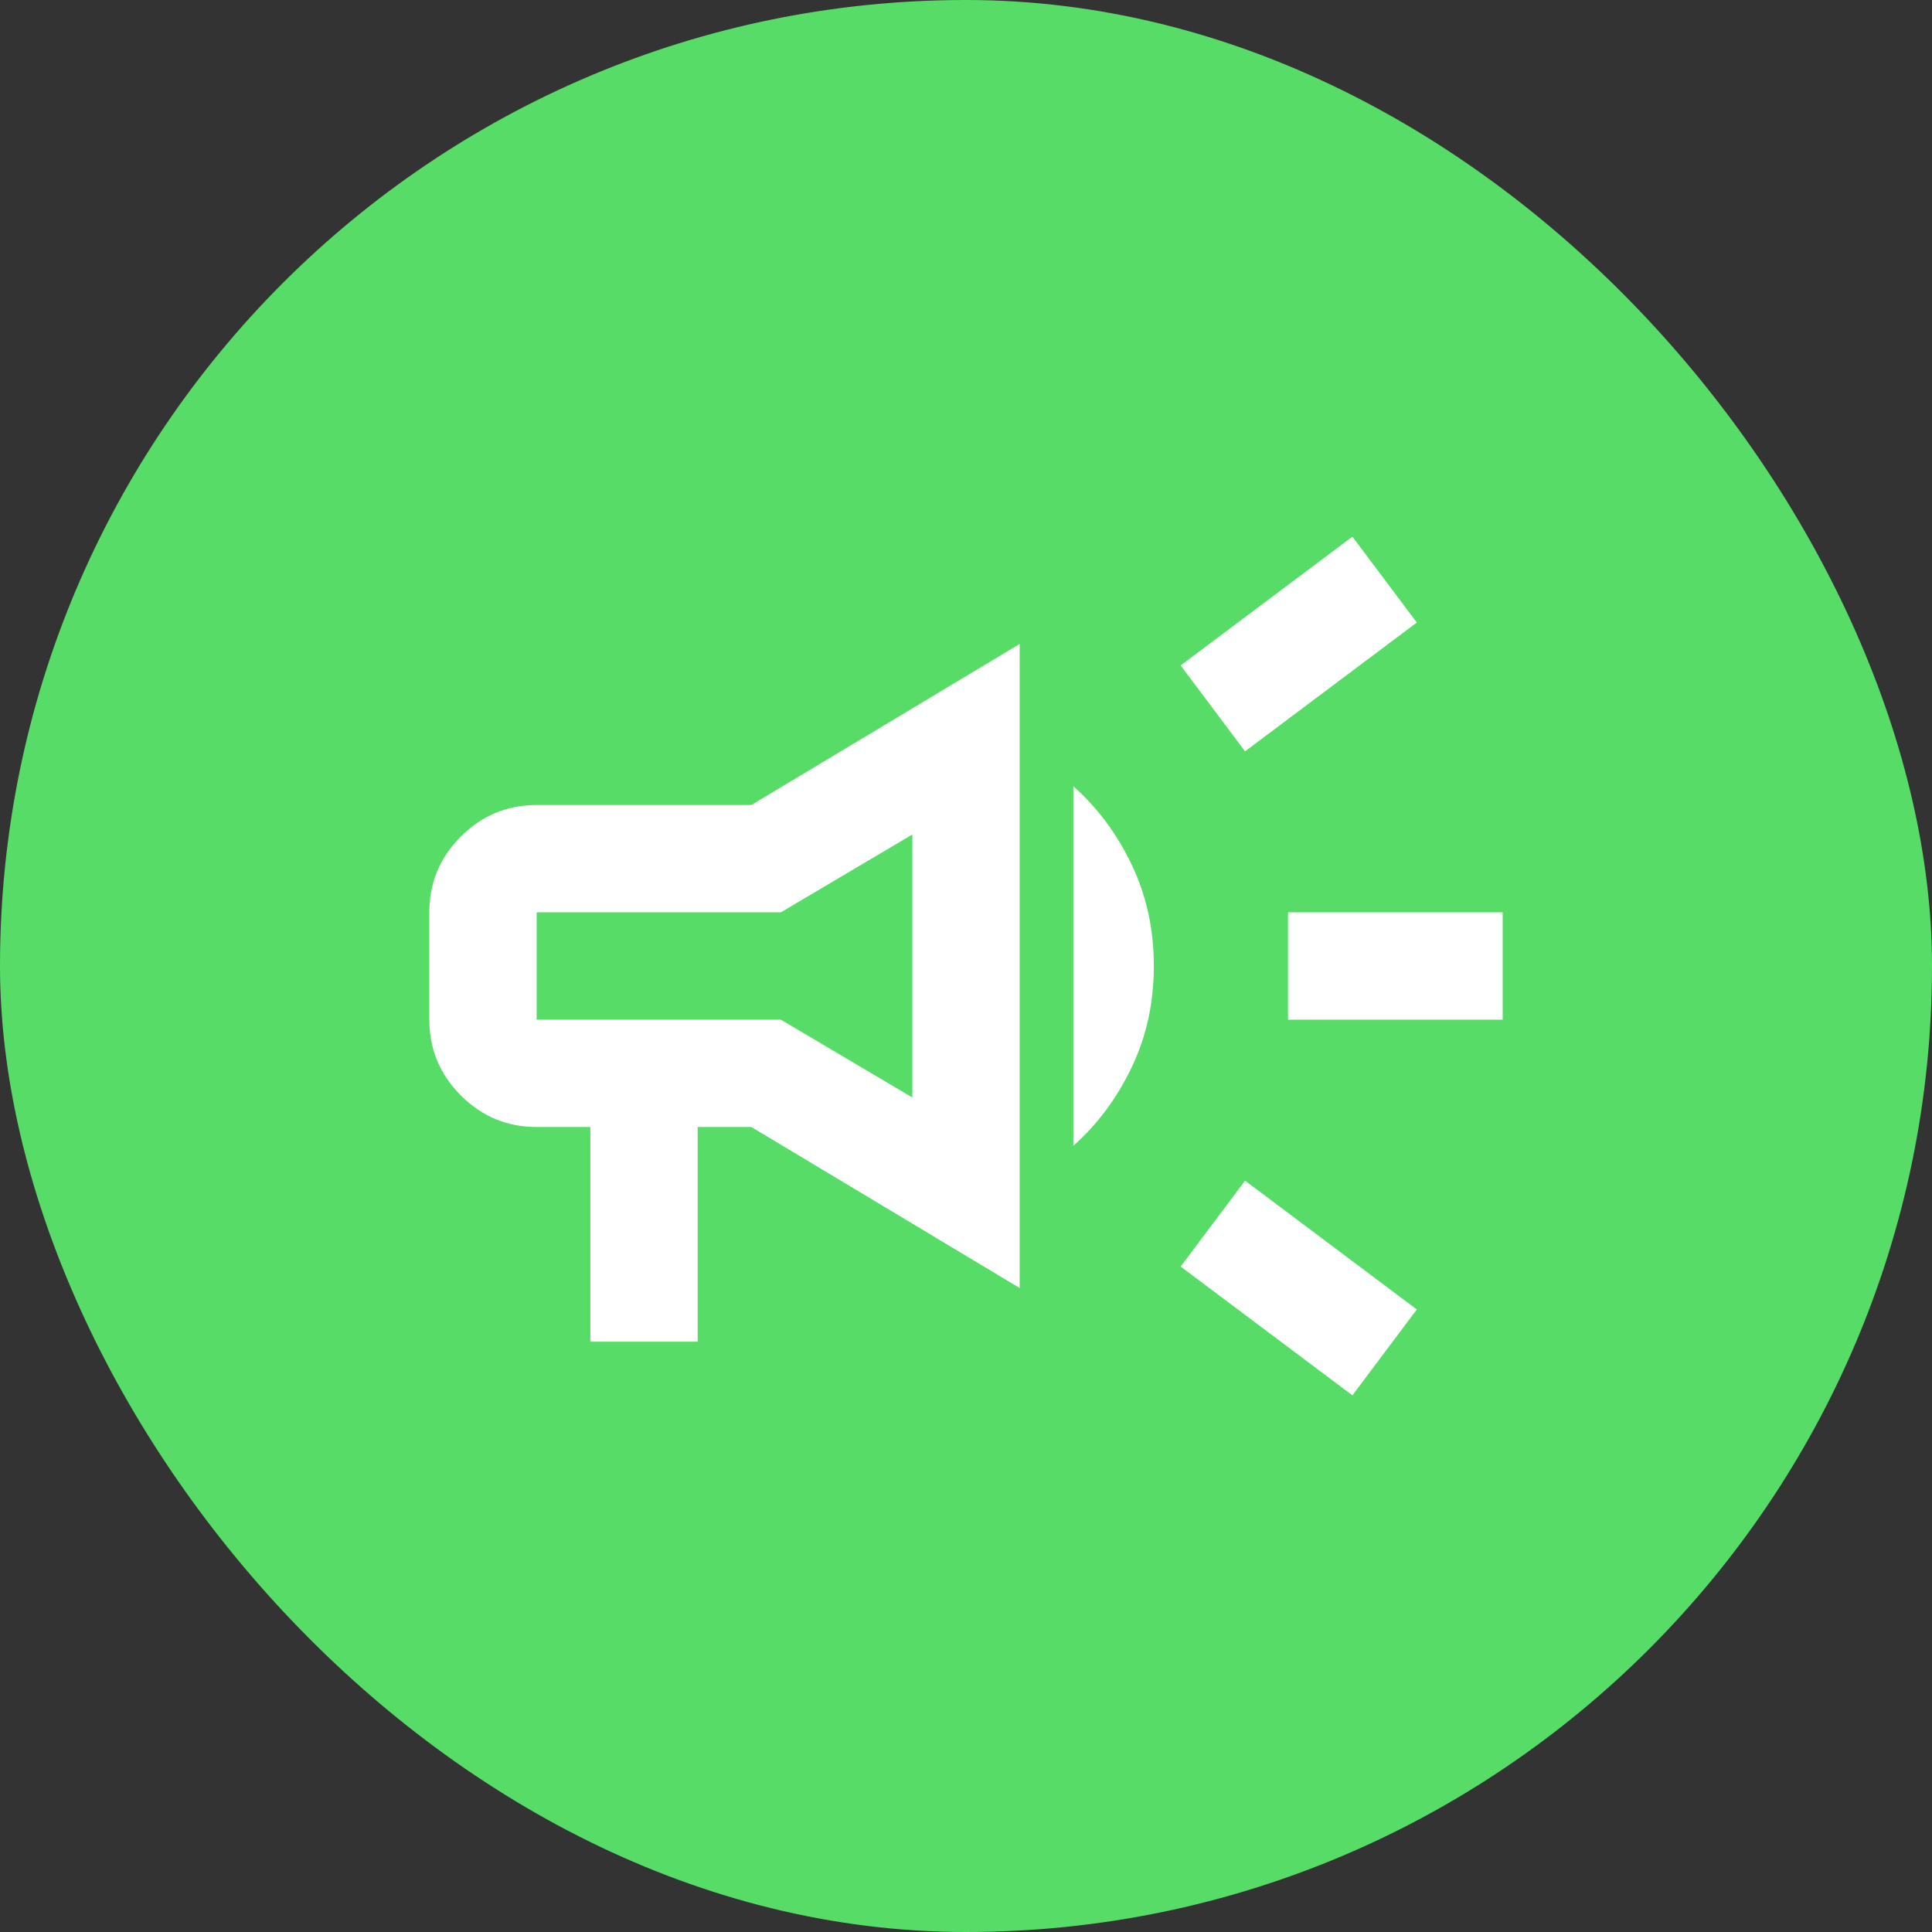 <svg width="72" height="72" viewBox="0 0 72 72" fill="none" xmlns="http://www.w3.org/2000/svg">
<rect x="0" y="0" width="72" height="72" fill="#333333" stroke="none"/>
<rect width="72" height="72" rx="36" fill="#57DD67"/>
<mask id="mask0_88_40" style="mask-type:alpha" maskUnits="userSpaceOnUse" x="12" y="12" width="48" height="48">
<rect x="12" y="12" width="48" height="48" fill="#D9D9D9"/>
</mask>
<g mask="url(#mask0_88_40)">
<path d="M48 38V34H56V38H48ZM50.4 52L44 47.2L46.4 44L52.8 48.8L50.4 52ZM46.4 28L44 24.8L50.4 20L52.8 23.2L46.4 28ZM22 50V42H20C18.9 42 17.958 41.608 17.175 40.825C16.392 40.042 16 39.1 16 38V34C16 32.9 16.392 31.958 17.175 31.175C17.958 30.392 18.9 30 20 30H28L38 24V48L28 42H26V50H22ZM34 40.9V31.1L29.1 34H20V38H29.1L34 40.9ZM40 42.7V29.3C40.9 30.1 41.625 31.075 42.175 32.225C42.725 33.375 43 34.633 43 36C43 37.367 42.725 38.625 42.175 39.775C41.625 40.925 40.9 41.9 40 42.7Z" fill="white"/>
</g>
</svg>
